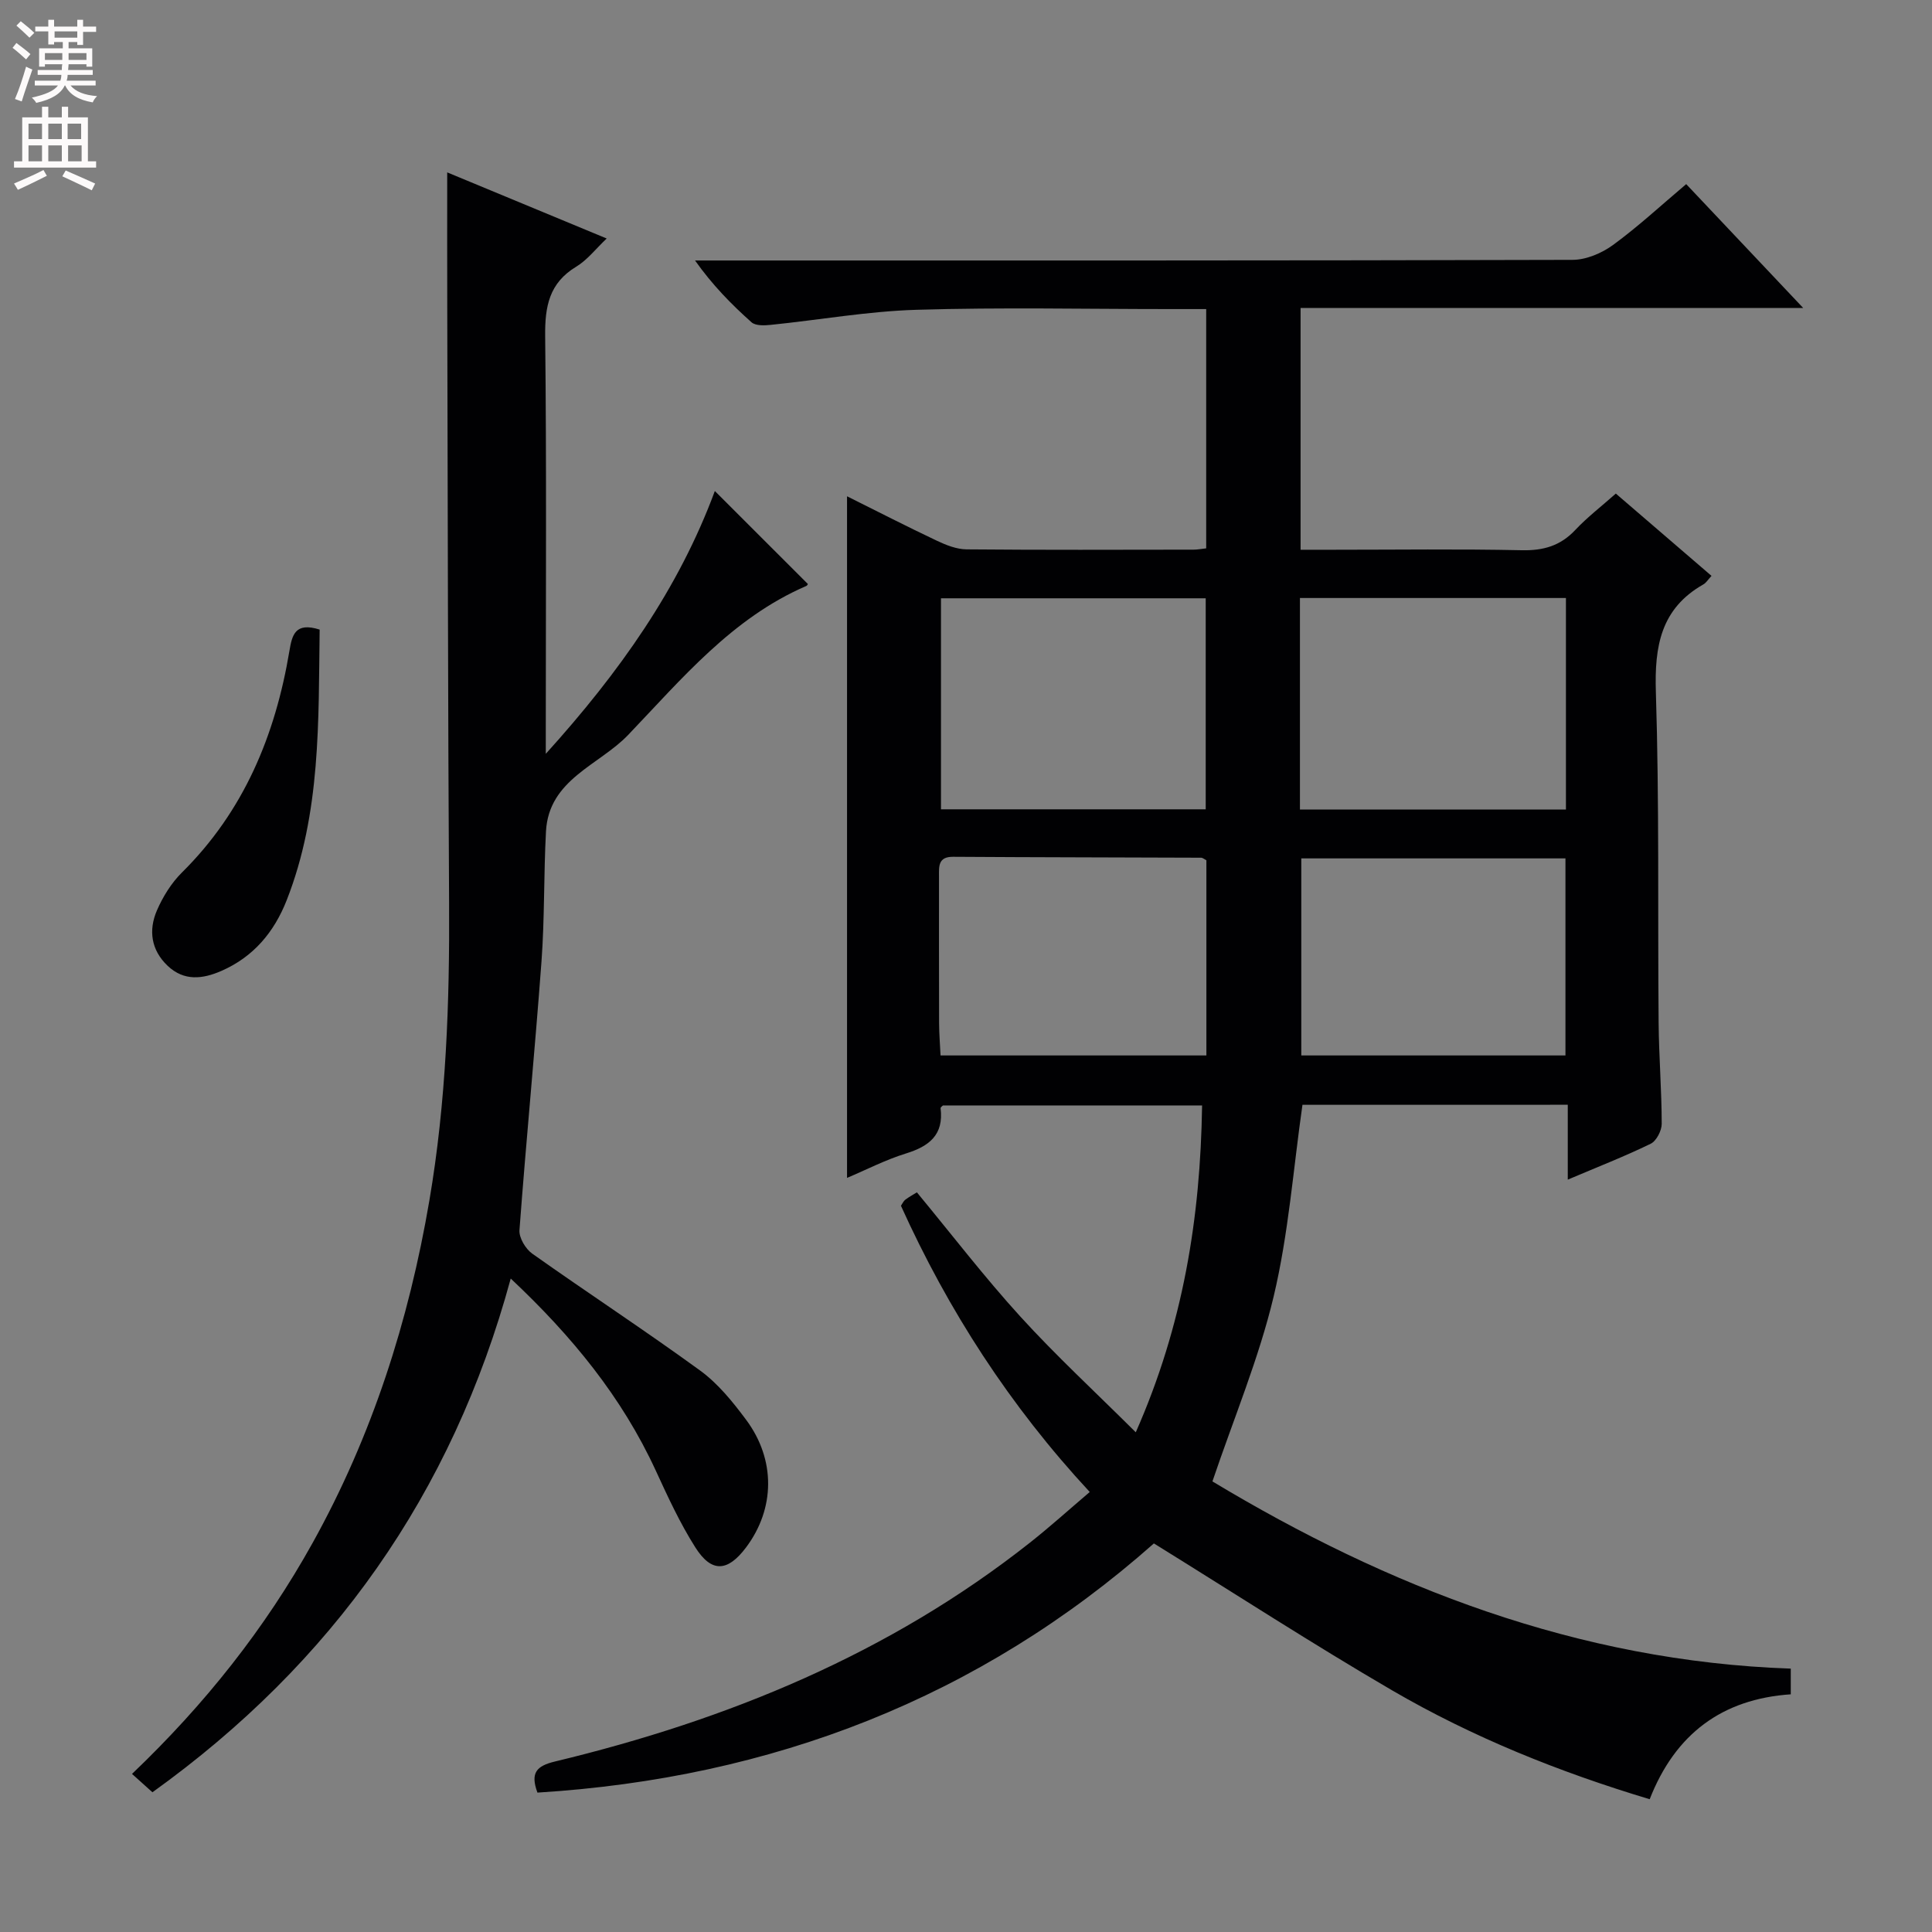 <svg enable-background="new 0 0 400 400" viewBox="0 0 400 400" xmlns="http://www.w3.org/2000/svg"><rect x="0" y="0" width="400" height="400" fill="#808080" stroke="none"/><g fill="#010103"><path d="m238.9 319.55c-36.1 31.97-79.05 48.59-127.63 51.59-1.51-4.11-.19-5.52 3.63-6.44 35.76-8.6 69.22-22.31 98.35-45.32 4.15-3.28 8.09-6.84 12.37-10.48-16.56-17.85-29.29-37.59-39.09-59.26.33-.48.53-.98.91-1.26.78-.59 1.65-1.05 2.39-1.52 7.21 8.72 13.98 17.55 21.44 25.74 7.36 8.08 15.43 15.53 23.88 23.94 9.8-22.19 13.38-44.34 13.73-67.67-18.06 0-35.78 0-53.65 0-.09.1-.52.37-.49.58.68 5.5-2.35 7.88-7.19 9.37-4.23 1.31-8.22 3.38-12.18 5.05 0-47.06 0-93.79 0-141.12 6.23 3.1 12.4 6.27 18.66 9.23 1.9.9 4.05 1.74 6.1 1.76 15.66.14 31.33.08 46.99.06.8 0 1.59-.16 2.61-.27 0-16.5 0-32.74 0-49.54-2.6 0-5.04 0-7.49 0-17.5 0-35.01-.38-52.49.15-10.08.3-20.11 2.1-30.17 3.12-1.32.14-3.14.21-3.98-.53-4.19-3.73-8.12-7.74-11.7-12.8h5.22c58.82 0 117.65.04 176.47-.13 2.82-.01 6.04-1.38 8.37-3.08 5.2-3.8 9.95-8.21 15.15-12.6 8.05 8.53 15.8 16.73 24.22 25.64-35.11 0-69.43 0-104.06 0v50.06h6.8c13 0 26-.18 38.99.1 4.48.1 8-.91 11.09-4.2 2.49-2.65 5.42-4.89 8.39-7.53 6.69 5.75 13.21 11.36 19.81 17.04-.76.82-1.13 1.45-1.68 1.76-8.82 5.01-10.14 12.79-9.84 22.28.72 22.81.37 45.64.57 68.47.06 6.98.63 13.96.64 20.94 0 1.41-1.1 3.54-2.28 4.12-5.35 2.61-10.91 4.77-17.17 7.43 0-5.46 0-10.33 0-15.5-18.74 0-36.83 0-54.93.01-1.9 13.25-2.88 26.71-5.96 39.67-3.05 12.81-8.22 25.12-12.68 38.3 36.23 21.81 75.67 37.24 119.74 38.76v5.32c-14.24.97-23.93 8.22-29.21 21.72-18.8-5.65-36.64-12.83-53.31-22.53-16.45-9.59-32.49-20-49.34-30.43zm10.73-151.99c0-14.76 0-29.26 0-43.69-18.55 0-36.73 0-54.81 0v43.69zm19.51.05h55.07c0-14.7 0-29.2 0-43.8-18.57 0-36.75 0-55.07 0zm-19.37 10.5c-.47-.24-.77-.52-1.06-.53-17.13-.07-34.26-.08-51.39-.19-3.09-.02-2.92 1.96-2.91 4.02.01 10.15-.02 20.29.02 30.44.01 2.24.2 4.49.3 6.67h55.04c0-13.7 0-27.1 0-40.41zm19.65-.39v40.8h54.69c0-13.81 0-27.31 0-40.8-18.55 0-36.63 0-54.69 0z"/><path d="m92.59 35.69c10.74 4.45 21.57 8.94 33.02 13.69-2.29 2.17-4.03 4.46-6.32 5.84-5.59 3.38-6.48 8.21-6.42 14.33.3 26.83.13 53.66.13 80.49v6.03c15.29-16.91 27.54-34.25 35-54.41 6.51 6.51 12.86 12.85 19.25 19.24.06-.08-.08.32-.34.43-15.33 6.62-25.78 19.25-36.86 30.83-6 6.27-16.43 9.18-17.01 19.97-.48 8.97-.27 17.98-.93 26.93-1.37 18.55-3.18 37.07-4.56 55.62-.12 1.58 1.26 3.89 2.64 4.87 11.52 8.16 23.35 15.9 34.77 24.21 3.69 2.69 6.74 6.46 9.5 10.17 6.18 8.28 6.01 18.44.01 26.44-3.8 5.06-7.13 5.31-10.49.03-3.19-5.02-5.71-10.5-8.21-15.93-7-15.2-17.32-27.82-30.03-39.76-12.13 44.64-37.01 79.68-74.18 106.36-1.4-1.26-2.71-2.43-4.23-3.8 15.12-14.43 27.56-30.13 37.4-47.84 12.32-22.17 19.92-45.96 24.17-70.89 3.48-20.41 4.2-40.99 4.08-61.66-.24-40.99-.27-81.98-.38-122.98-.03-9.22-.01-18.47-.01-28.21z"/><path d="m66.18 130.35c-.26 18.97.28 37.93-6.82 56.02-2.6 6.62-6.88 11.74-13.51 14.64-3.88 1.7-7.74 2.17-11.13-1.04-3.44-3.25-4.01-7.36-2.23-11.48 1.23-2.84 2.99-5.68 5.18-7.85 12.83-12.7 19.33-28.42 22.25-45.87.55-3.25 1.15-6.04 6.26-4.42z"/></g><path d="m2.6 9.9.8-1c.9.7 1.9 1.4 2.9 2.3l-.9 1.1c-1.1-1-2-1.8-2.8-2.4zm.5 10.6c.9-2.1 1.6-4.3 2.3-6.7.4.2.8.4 1.3.6-.7 2.1-1.5 4.3-2.2 6.6zm.3-15.2.9-.9c1 .8 2 1.6 2.8 2.4l-1 1c-.9-.9-1.8-1.7-2.7-2.5zm12.6-1.2h1.2v1.4h2.7v1.1h-2.7v2.7h-1.2v-.6h-1.8v1.3h4.9v3.8h-1.2v-.5h-3.7c0 .4-.1.9-.1 1.2h5.1v1h-5.2c0 .5-.1.9-.2 1.2h6v1h-5.2c1.1 1.3 2.9 2 5.5 2.2-.4.4-.7.8-.9 1.3-2.9-.5-4.8-1.6-5.7-3.5h-.1c-.8 1.7-2.7 2.9-5.9 3.6-.2-.4-.6-.8-.9-1.1 2.8-.6 4.6-1.4 5.4-2.5h-4.8v-1h5.3c.1-.3.2-.7.2-1.2h-4.9v-1h5c0-.4 0-.8.1-1.2h-3.6v.5h-1.2v-3.8h4.9v-1.3h-1.8v.5h-1.2v-2.7h-2.7v-1h2.7v-1.4h1.2v1.4h4.8zm-6.7 8.3h3.6c0-.4 0-.9 0-1.4h-3.6zm1.9-4.6h4.8v-1.3h-4.7v1.3zm6.7 3.2h-3.7v1.4h3.7z" fill="#fcfafa"/><path d="m8.7 22.1h1.3v2.2h2.8v-2.2h1.3v2.2h4.1v9.1h1.7v1.3h-17v-1.3h1.7v-9.1h4.1zm.3 13.1.7 1.2c-1.8.9-3.8 1.9-6 2.9-.2-.4-.5-.8-.8-1.3 2.3-1 4.4-1.9 6.1-2.8zm-3.1-6.4h2.8v-3.2h-2.8zm0 4.6h2.8v-3.3h-2.8zm4.1-4.6h2.8v-3.2h-2.8zm0 4.6h2.8v-3.3h-2.8zm3.6 1.9c2.1.9 4.1 1.8 6.1 2.7l-.7 1.4c-2.2-1.1-4.2-2-6.1-2.9zm3.2-9.7h-2.8v3.2h2.8zm-2.7 7.8h2.8v-3.3h-2.8z" fill="#fcfafa"/></svg>